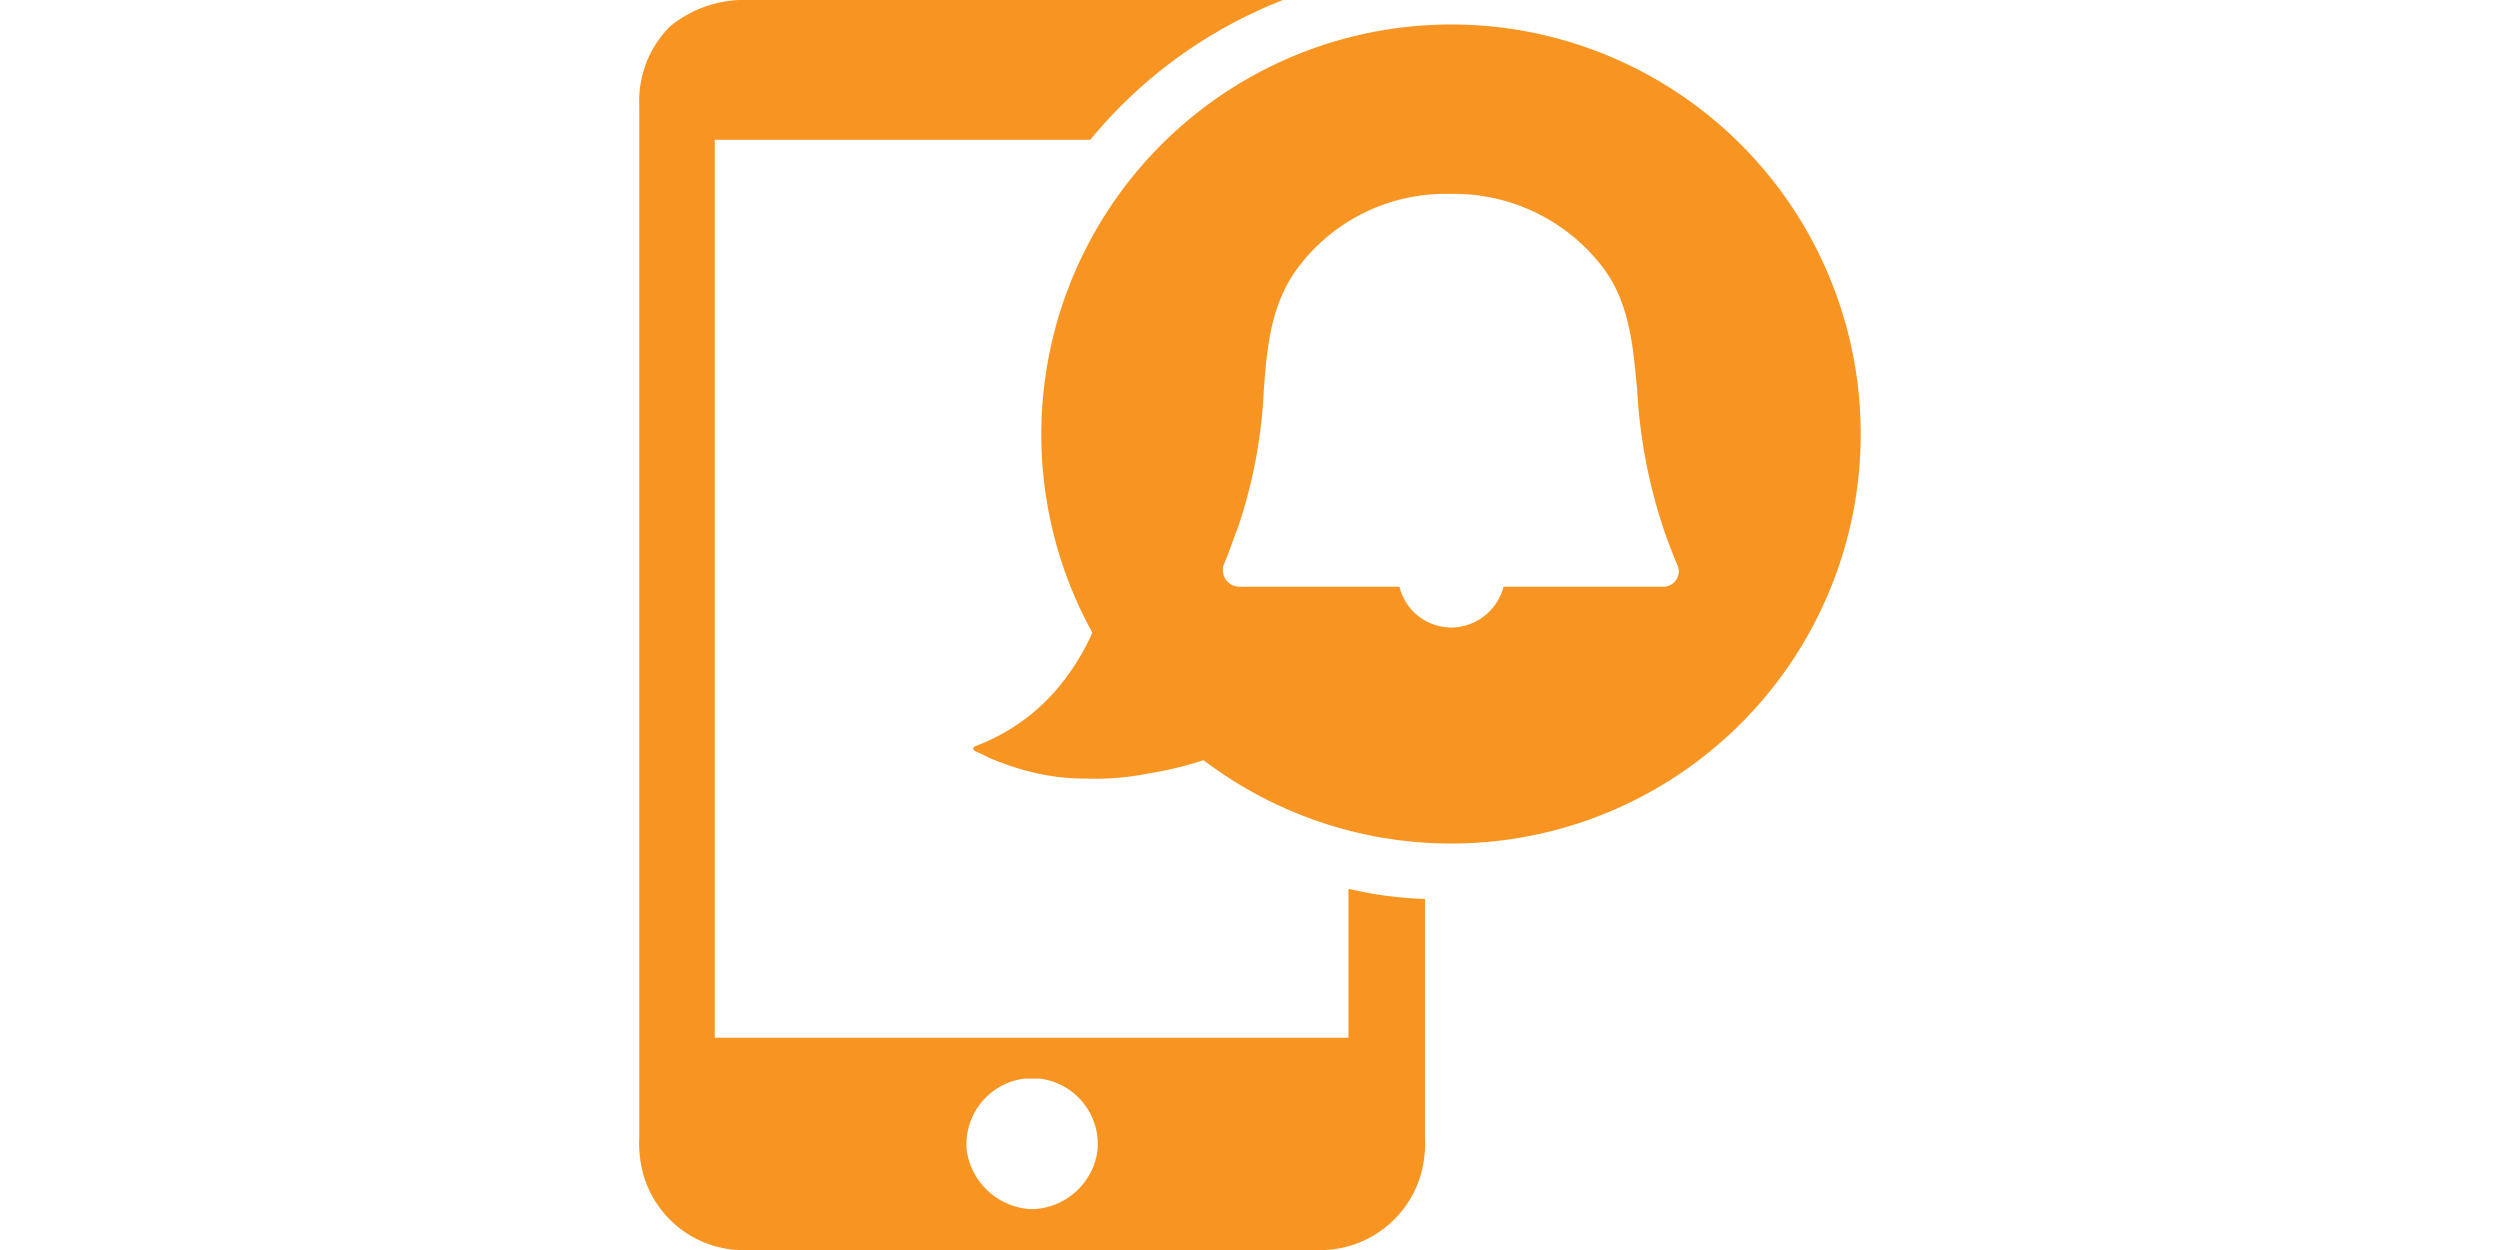 <svg xmlns="http://www.w3.org/2000/svg" xmlns:xlink="http://www.w3.org/1999/xlink" width="140" height="70" viewBox="0 0 140 70">
  <defs>
    <clipPath id="clip-path">
      <rect id="Rectangle_2596" data-name="Rectangle 2596" width="140" height="70" transform="translate(15)" fill="#f89522" stroke="#707070" stroke-width="1"/>
    </clipPath>
  </defs>
  <g id="Mask_Group_2888" data-name="Mask Group 2888" transform="translate(-15)" clip-path="url(#clip-path)">
    <g id="mobile-notification-1451307" transform="translate(39.313 -1.6)">
      <path id="Path_16394" data-name="Path 16394" d="M51.2,51.371v8.343H15.714V9.428H36.742A26.379,26.379,0,0,1,47.542,1.6H17.657A6.579,6.579,0,0,0,13.2,3.085a5.934,5.934,0,0,0-1.714,4.457V65.257a6.676,6.676,0,0,0,.229,2.114A5.835,5.835,0,0,0,17.657,71.6H49.314a5.881,5.881,0,0,0,5.943-4.229,6.676,6.676,0,0,0,.229-2.114V51.942a21.484,21.484,0,0,1-4.286-.571ZM37.143,66.056a3.791,3.791,0,0,1-3.657,3.257h-.057a3.839,3.839,0,0,1-3.6-3.257A3.7,3.7,0,0,1,33.086,62h.8a3.7,3.7,0,0,1,3.257,4.057Z" fill="#f89522"/>
      <path id="Path_16395" data-name="Path 16395" d="M56.8,2.971A22.963,22.963,0,0,0,36.858,37.028a12.988,12.988,0,0,1-2.114,3.314,11.128,11.128,0,0,1-4.4,3.028c-.286.114-.114.286.057.343.286.114.571.286.857.4a17.172,17.172,0,0,0,1.829.629,12.65,12.65,0,0,0,3.371.457A15.077,15.077,0,0,0,40,44.914a20.178,20.178,0,0,0,3.086-.743A22.934,22.934,0,1,0,56.8,2.971ZM68.857,34.456H59.885a3.053,3.053,0,0,1-2.914,2.286,3,3,0,0,1-2.914-2.286H45.086a.926.926,0,0,1-.857-1.257c.343-.8.629-1.714.743-1.943a27.925,27.925,0,0,0,1.486-7.771c.171-2.4.4-4.857,1.886-6.857a10.312,10.312,0,0,1,8.286-4.171H57.2a10.475,10.475,0,0,1,8.286,4.171c1.486,2,1.657,4.457,1.886,6.857a29.7,29.7,0,0,0,1.486,7.771c.057.171.4,1.143.743,1.943a.862.862,0,0,1-.743,1.257Z" fill="#f89522"/>
    </g>
  </g>
</svg>
